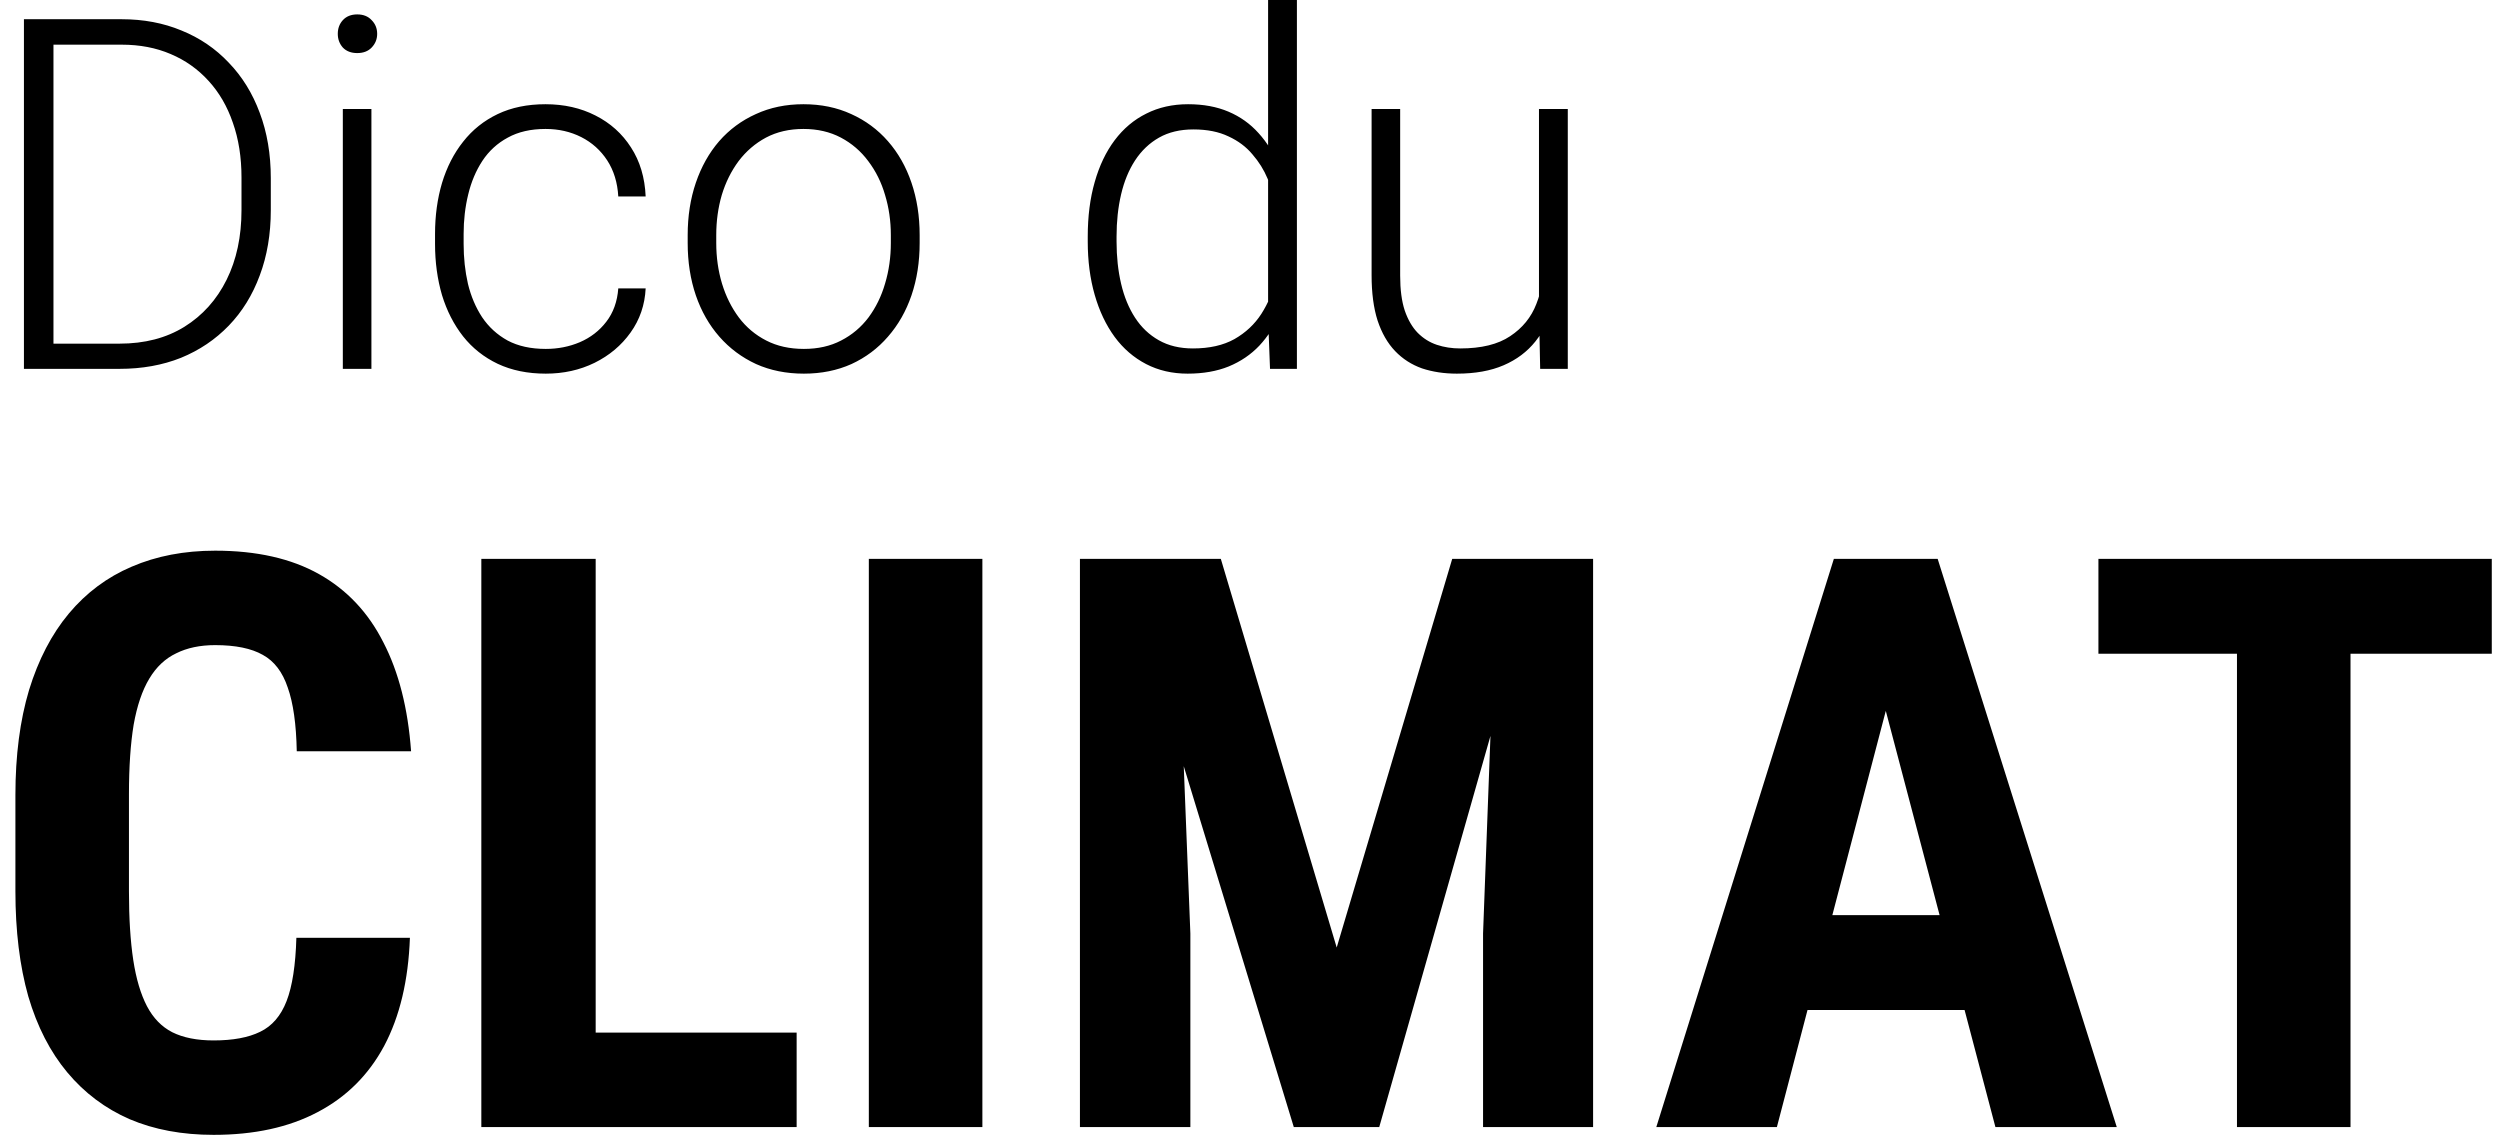 <svg width="122" height="56" viewBox="0 0 122 56" fill="none" xmlns="http://www.w3.org/2000/svg">
<path d="M5.832 18H1.965L1.988 16.77H5.832C7.059 16.77 8.113 16.496 8.996 15.949C9.887 15.395 10.574 14.629 11.059 13.652C11.543 12.676 11.785 11.543 11.785 10.254V8.66C11.785 7.676 11.645 6.785 11.363 5.988C11.09 5.191 10.695 4.512 10.18 3.949C9.664 3.379 9.047 2.941 8.328 2.637C7.617 2.332 6.82 2.18 5.938 2.18H1.895V0.938H5.938C7 0.938 7.973 1.121 8.855 1.488C9.746 1.848 10.516 2.371 11.164 3.059C11.82 3.738 12.324 4.555 12.676 5.508C13.035 6.461 13.215 7.523 13.215 8.695V10.254C13.215 11.426 13.035 12.488 12.676 13.441C12.324 14.395 11.82 15.211 11.164 15.891C10.508 16.57 9.73 17.094 8.832 17.461C7.934 17.82 6.934 18 5.832 18ZM2.609 0.938V18H1.168V0.938H2.609ZM18.125 5.32V18H16.73V5.32H18.125ZM16.484 1.652C16.484 1.387 16.566 1.164 16.73 0.984C16.902 0.797 17.137 0.703 17.434 0.703C17.73 0.703 17.965 0.797 18.137 0.984C18.316 1.164 18.406 1.387 18.406 1.652C18.406 1.91 18.316 2.133 18.137 2.32C17.965 2.5 17.73 2.59 17.434 2.59C17.137 2.59 16.902 2.5 16.73 2.32C16.566 2.133 16.484 1.91 16.484 1.652ZM26.633 17.027C27.227 17.027 27.781 16.918 28.297 16.699C28.82 16.473 29.25 16.141 29.586 15.703C29.93 15.258 30.125 14.715 30.172 14.074H31.508C31.469 14.879 31.223 15.598 30.77 16.23C30.324 16.855 29.738 17.348 29.012 17.707C28.293 18.059 27.5 18.234 26.633 18.234C25.75 18.234 24.969 18.074 24.289 17.754C23.617 17.434 23.055 16.988 22.602 16.418C22.148 15.84 21.805 15.168 21.57 14.402C21.344 13.629 21.23 12.797 21.23 11.906V11.414C21.23 10.523 21.344 9.695 21.57 8.93C21.805 8.156 22.148 7.484 22.602 6.914C23.055 6.336 23.617 5.887 24.289 5.566C24.961 5.246 25.738 5.086 26.621 5.086C27.527 5.086 28.34 5.27 29.059 5.637C29.785 6.004 30.363 6.523 30.793 7.195C31.23 7.867 31.469 8.664 31.508 9.586H30.172C30.133 8.906 29.953 8.32 29.633 7.828C29.312 7.336 28.891 6.957 28.367 6.691C27.844 6.426 27.262 6.293 26.621 6.293C25.902 6.293 25.289 6.434 24.781 6.715C24.273 6.988 23.859 7.367 23.539 7.852C23.227 8.328 22.996 8.875 22.848 9.492C22.699 10.102 22.625 10.742 22.625 11.414V11.906C22.625 12.586 22.695 13.234 22.836 13.852C22.984 14.461 23.215 15.004 23.527 15.48C23.848 15.957 24.262 16.336 24.77 16.617C25.285 16.891 25.906 17.027 26.633 17.027ZM33.559 11.859V11.473C33.559 10.551 33.691 9.699 33.957 8.918C34.223 8.137 34.602 7.461 35.094 6.891C35.594 6.32 36.191 5.879 36.887 5.566C37.582 5.246 38.355 5.086 39.207 5.086C40.066 5.086 40.844 5.246 41.539 5.566C42.234 5.879 42.832 6.32 43.332 6.891C43.832 7.461 44.215 8.137 44.48 8.918C44.746 9.699 44.879 10.551 44.879 11.473V11.859C44.879 12.781 44.746 13.633 44.48 14.414C44.215 15.188 43.832 15.859 43.332 16.43C42.84 17 42.246 17.445 41.551 17.766C40.855 18.078 40.082 18.234 39.23 18.234C38.371 18.234 37.594 18.078 36.898 17.766C36.203 17.445 35.605 17 35.105 16.43C34.605 15.859 34.223 15.188 33.957 14.414C33.691 13.633 33.559 12.781 33.559 11.859ZM34.953 11.473V11.859C34.953 12.555 35.047 13.215 35.234 13.84C35.422 14.457 35.695 15.008 36.055 15.492C36.414 15.969 36.859 16.344 37.391 16.617C37.922 16.891 38.535 17.027 39.23 17.027C39.918 17.027 40.523 16.891 41.047 16.617C41.578 16.344 42.023 15.969 42.383 15.492C42.742 15.008 43.012 14.457 43.191 13.84C43.379 13.215 43.473 12.555 43.473 11.859V11.473C43.473 10.785 43.379 10.133 43.191 9.516C43.012 8.898 42.738 8.348 42.371 7.863C42.012 7.379 41.566 6.996 41.035 6.715C40.504 6.434 39.895 6.293 39.207 6.293C38.52 6.293 37.91 6.434 37.379 6.715C36.855 6.996 36.41 7.379 36.043 7.863C35.684 8.348 35.41 8.898 35.223 9.516C35.043 10.133 34.953 10.785 34.953 11.473ZM61.883 15.539V0H63.289V18H61.977L61.883 15.539ZM53.082 11.789V11.543C53.082 10.559 53.195 9.672 53.422 8.883C53.648 8.086 53.973 7.406 54.395 6.844C54.824 6.273 55.34 5.84 55.941 5.543C56.543 5.238 57.223 5.086 57.98 5.086C58.723 5.086 59.379 5.207 59.949 5.449C60.52 5.691 61.008 6.039 61.414 6.492C61.828 6.945 62.16 7.484 62.41 8.109C62.668 8.734 62.855 9.43 62.973 10.195V13.324C62.879 14.043 62.707 14.703 62.457 15.305C62.207 15.898 61.875 16.418 61.461 16.863C61.047 17.301 60.547 17.641 59.961 17.883C59.383 18.117 58.715 18.234 57.957 18.234C57.207 18.234 56.531 18.078 55.93 17.766C55.328 17.453 54.816 17.012 54.395 16.441C53.973 15.863 53.648 15.18 53.422 14.391C53.195 13.602 53.082 12.734 53.082 11.789ZM54.488 11.543V11.789C54.488 12.531 54.562 13.219 54.711 13.852C54.859 14.484 55.086 15.035 55.391 15.504C55.695 15.973 56.082 16.34 56.551 16.605C57.02 16.871 57.574 17.004 58.215 17.004C59.02 17.004 59.695 16.852 60.242 16.547C60.789 16.234 61.227 15.824 61.555 15.316C61.883 14.801 62.121 14.238 62.27 13.629V9.984C62.176 9.57 62.039 9.148 61.859 8.719C61.68 8.289 61.434 7.895 61.121 7.535C60.816 7.168 60.426 6.875 59.949 6.656C59.48 6.43 58.91 6.316 58.238 6.316C57.59 6.316 57.031 6.449 56.562 6.715C56.094 6.98 55.703 7.352 55.391 7.828C55.086 8.297 54.859 8.848 54.711 9.48C54.562 10.113 54.488 10.801 54.488 11.543ZM75.102 15.07V5.32H76.508V18H75.16L75.102 15.07ZM75.359 12.727L76.086 12.703C76.086 13.5 75.992 14.234 75.805 14.906C75.617 15.578 75.324 16.164 74.926 16.664C74.527 17.164 74.012 17.551 73.379 17.824C72.746 18.098 71.984 18.234 71.094 18.234C70.477 18.234 69.91 18.148 69.394 17.977C68.887 17.797 68.449 17.516 68.082 17.133C67.715 16.75 67.43 16.254 67.227 15.645C67.031 15.035 66.934 14.297 66.934 13.43V5.32H68.328V13.453C68.328 14.133 68.402 14.699 68.551 15.152C68.707 15.605 68.918 15.969 69.184 16.242C69.457 16.516 69.769 16.711 70.121 16.828C70.473 16.945 70.852 17.004 71.258 17.004C72.289 17.004 73.102 16.805 73.695 16.406C74.297 16.008 74.723 15.484 74.973 14.836C75.231 14.18 75.359 13.477 75.359 12.727ZM14.463 45.764H20.004C19.928 47.846 19.509 49.605 18.748 51.039C17.986 52.461 16.9 53.54 15.491 54.276C14.095 55.013 12.406 55.381 10.426 55.381C8.89 55.381 7.525 55.127 6.332 54.619C5.138 54.099 4.123 53.337 3.285 52.334C2.447 51.331 1.812 50.093 1.38 48.621C0.961 47.135 0.752 45.428 0.752 43.498V38.794C0.752 36.865 0.974 35.157 1.418 33.672C1.875 32.187 2.523 30.942 3.361 29.939C4.211 28.924 5.233 28.162 6.427 27.654C7.633 27.134 8.991 26.873 10.502 26.873C12.521 26.873 14.209 27.254 15.567 28.016C16.926 28.778 17.973 29.889 18.709 31.349C19.459 32.796 19.909 34.567 20.061 36.662H14.482C14.457 35.341 14.31 34.307 14.044 33.558C13.79 32.796 13.384 32.263 12.825 31.958C12.267 31.641 11.492 31.482 10.502 31.482C9.766 31.482 9.131 31.615 8.598 31.882C8.064 32.136 7.626 32.548 7.284 33.12C6.941 33.691 6.687 34.44 6.522 35.367C6.37 36.294 6.293 37.423 6.293 38.756V43.498C6.293 44.806 6.363 45.923 6.503 46.85C6.643 47.764 6.865 48.513 7.169 49.097C7.474 49.681 7.887 50.106 8.407 50.373C8.94 50.639 9.613 50.773 10.426 50.773C11.365 50.773 12.121 50.633 12.692 50.353C13.276 50.074 13.707 49.573 13.987 48.849C14.266 48.126 14.425 47.097 14.463 45.764ZM38.876 50.392V55H27.355V50.392H38.876ZM29.069 27.273V55H23.489V27.273H29.069ZM47.94 27.273V55H42.399V27.273H47.94ZM54.682 27.273H59.576L65.231 46.24L70.868 27.273H75.191L67.307 55H63.137L54.682 27.273ZM52.701 27.273H57.367L58.09 45.555V55H52.701V27.273ZM73.058 27.273H77.743V55H72.373V45.555L73.058 27.273ZM92.672 32.225L86.712 55H80.828L89.492 27.273H93.168L92.672 32.225ZM97.376 55L91.377 32.225L90.825 27.273H94.558L103.298 55H97.376ZM97.585 44.66V49.287H85.074V44.66H97.585ZM114.705 27.273V55H109.164V27.273H114.705ZM121.599 27.273V31.901H102.403V27.273H121.599Z" fill="black"/>
</svg>
